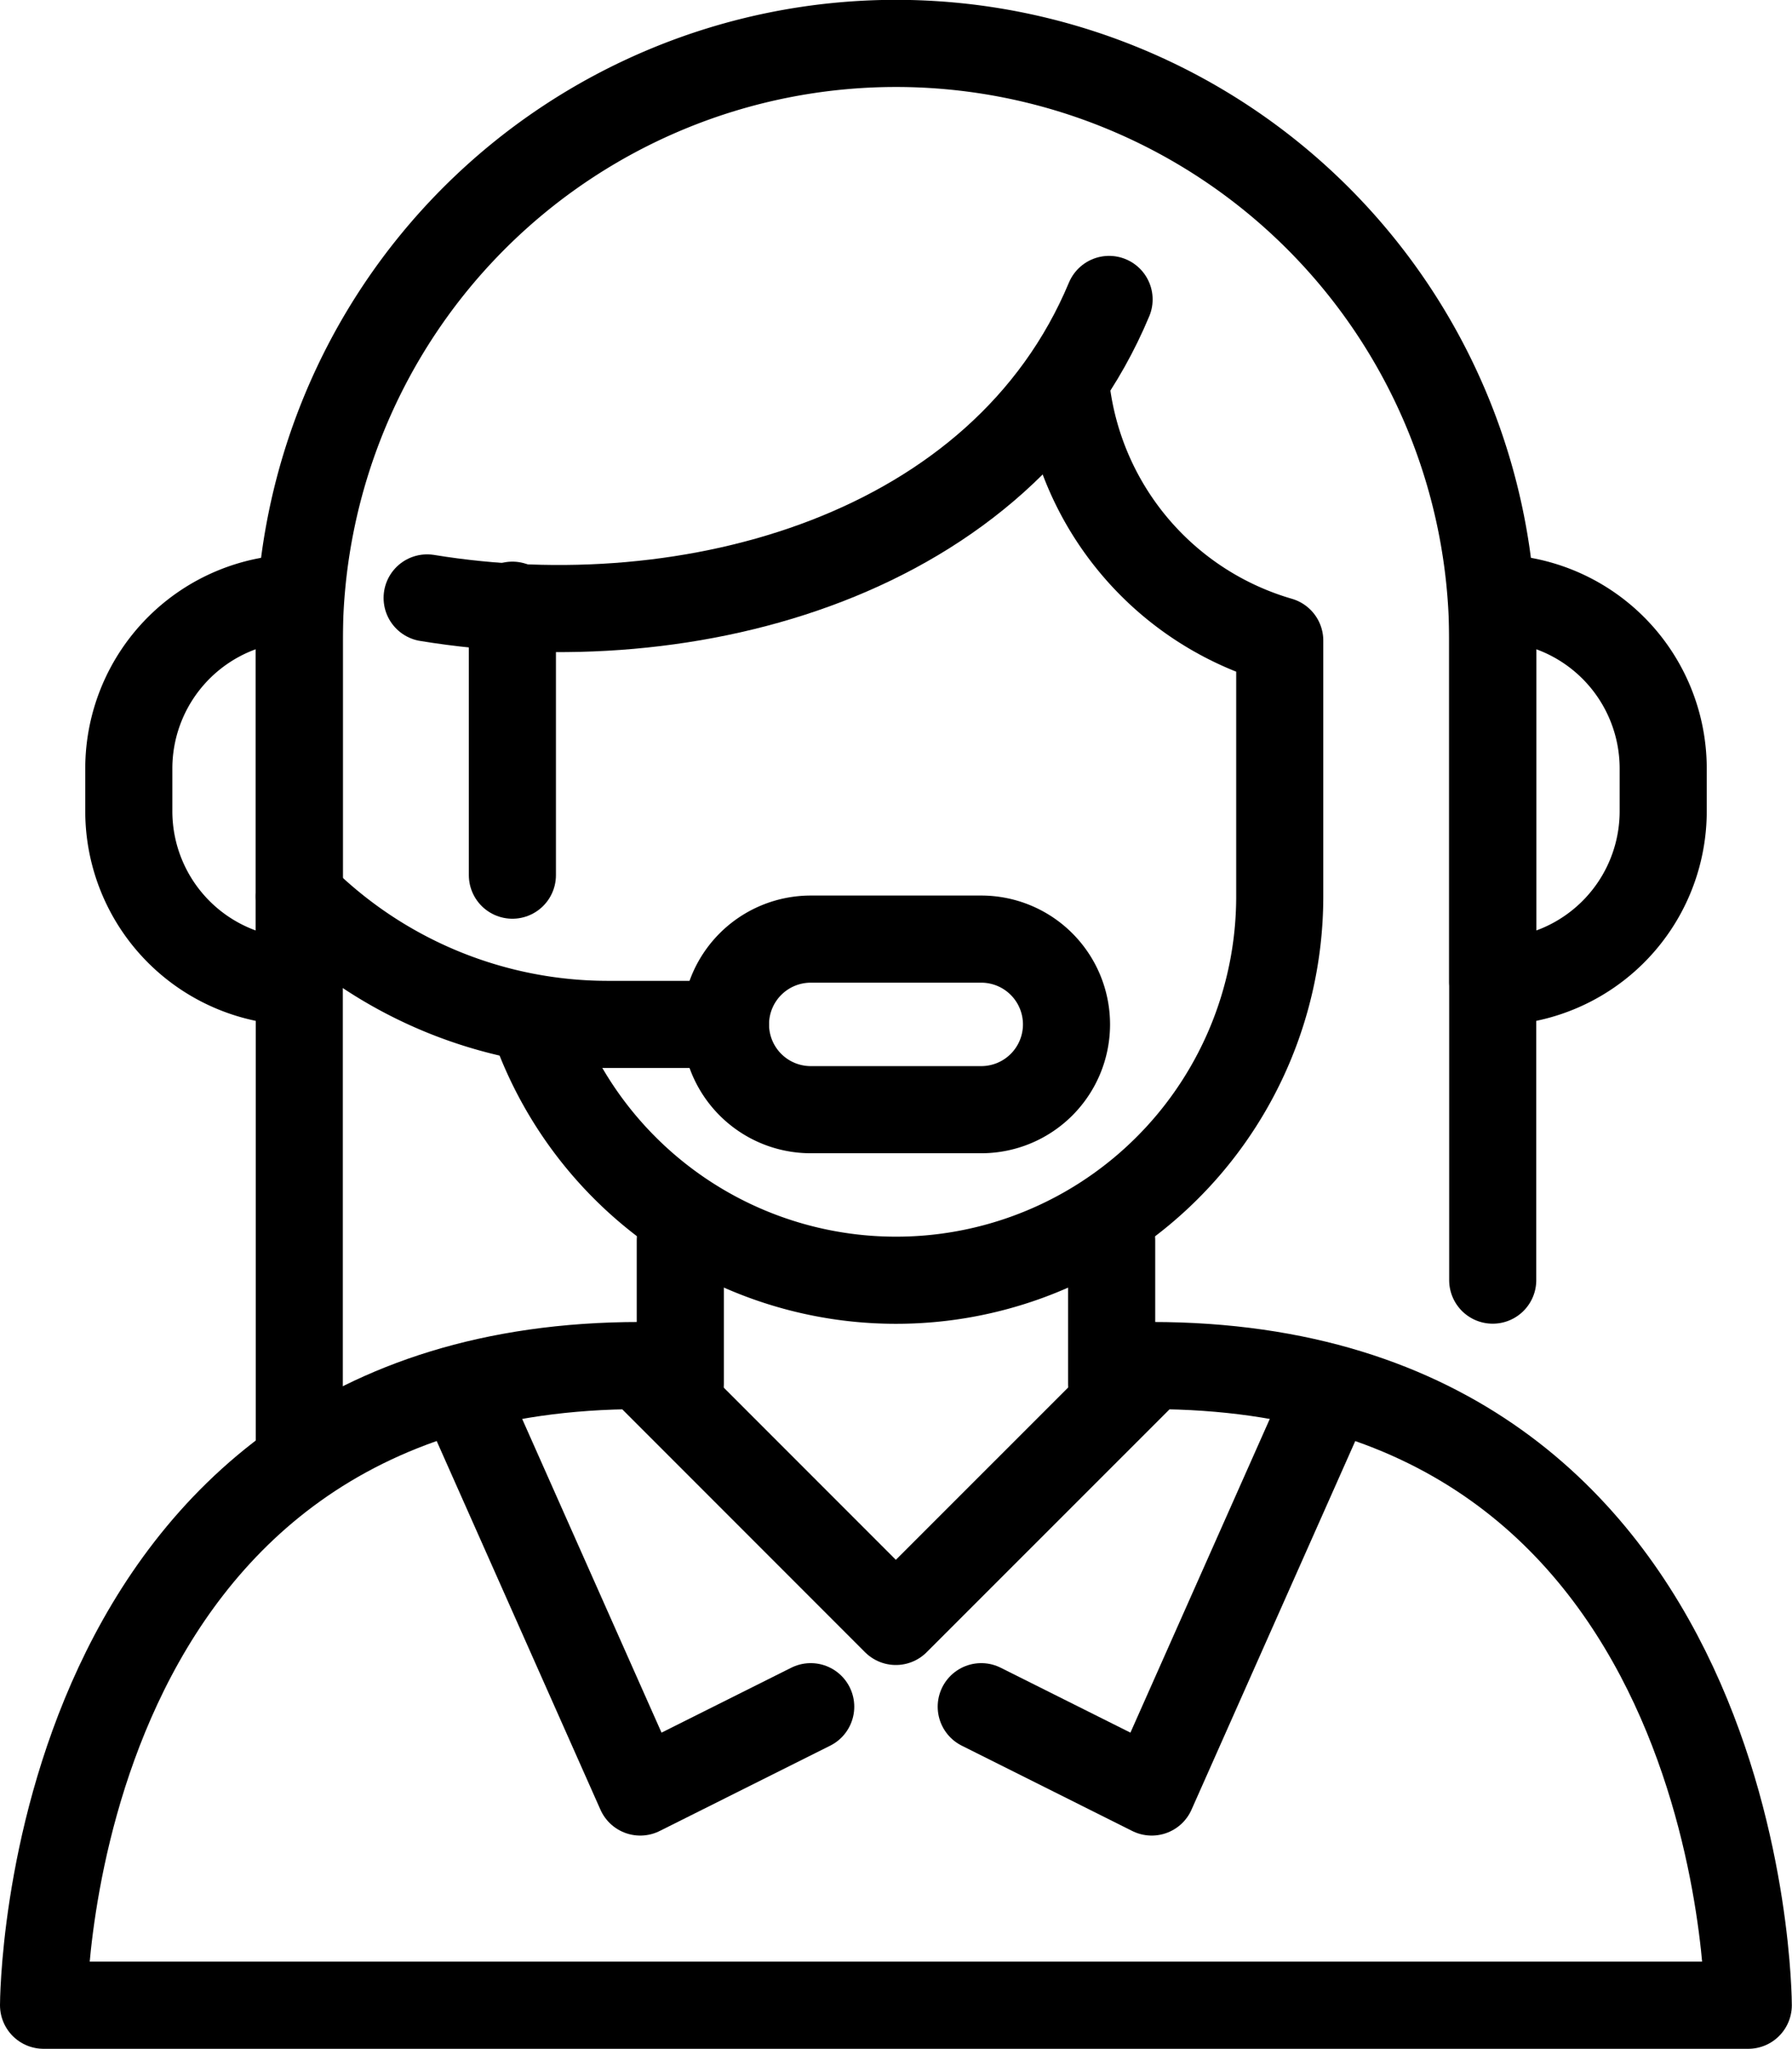 <svg xmlns="http://www.w3.org/2000/svg" width="41.153" height="47.025" viewBox="0 0 41.153 47.025">
  <g id="그룹_100" data-name="그룹 100" transform="translate(-1379 -1277)">
    <path id="패스_66" data-name="패스 66" d="M1405.449,1464c13.7,0,13.7,14.682,13.7,14.682H1380s0-14.682,13.7-14.682l5.873,5.873Z" transform="translate(0 -155.657)" fill="none" stroke="#000" stroke-linecap="round" stroke-linejoin="round" stroke-miterlimit="10" stroke-width="2"/>
    <path id="패스_67" data-name="패스 67" d="M1440,1470l3.915,8.809,3.915-1.958" transform="translate(-50.212 -160.678)" fill="none" stroke="#000" stroke-linecap="round" stroke-linejoin="round" stroke-miterlimit="10" stroke-width="2"/>
    <path id="패스_68" data-name="패스 68" d="M1519.83,1470l-3.915,8.809-3.915-1.958" transform="translate(-110.466 -160.678)" fill="none" stroke="#000" stroke-linecap="round" stroke-linejoin="round" stroke-miterlimit="10" stroke-width="2"/>
    <line id="선_7" data-name="선 7" y1="3.302" transform="translate(1394.623 1305.465)" fill="none" stroke="#000" stroke-linecap="round" stroke-miterlimit="10" stroke-width="2"/>
    <line id="선_8" data-name="선 8" y1="3.302" transform="translate(1404.529 1305.465)" fill="none" stroke="#000" stroke-linecap="round" stroke-miterlimit="10" stroke-width="2"/>
    <path id="패스_69" data-name="패스 69" d="M1449.661,1314c-2.455,5.869-9.6,7.841-15.661,6.851" transform="translate(-45.191 -30.127)" fill="none" stroke="#000" stroke-linecap="round" stroke-miterlimit="10" stroke-width="2"/>
    <line id="선_9" data-name="선 9" y1="6.196" transform="translate(1390.767 1290.891)" fill="none" stroke="#000" stroke-linecap="round" stroke-miterlimit="10" stroke-width="2"/>
    <path id="패스_70" data-name="패스 70" d="M1461.3,1327.02a6.865,6.865,0,0,0,4.894,5.707v5.873a8.811,8.811,0,0,1-17.117,2.937" transform="translate(-57.805 -41.023)" fill="none" stroke="#000" stroke-linecap="round" stroke-linejoin="round" stroke-miterlimit="10" stroke-width="2"/>
    <path id="패스_71" data-name="패스 71" d="M1481.873,1404h-3.915a1.958,1.958,0,0,0-1.958,1.957h0a1.958,1.958,0,0,0,1.958,1.958h3.915a1.958,1.958,0,0,0,1.958-1.958h0A1.958,1.958,0,0,0,1481.873,1404Z" transform="translate(-80.339 -105.445)" fill="none" stroke="#000" stroke-linecap="round" stroke-linejoin="round" stroke-miterlimit="10" stroke-width="2"/>
    <path id="패스_72" data-name="패스 72" d="M1416,1310.3v-18.6a13.7,13.7,0,0,1,27.407,0v14.682" transform="translate(-30.127)" fill="none" stroke="#000" stroke-linecap="round" stroke-linejoin="round" stroke-miterlimit="10" stroke-width="2"/>
    <path id="패스_73" data-name="패스 73" d="M1584,1356h0a3.915,3.915,0,0,1,3.915,3.915v.979a3.915,3.915,0,0,1-3.915,3.915h0Z" transform="translate(-170.72 -65.275)" fill="none" stroke="#000" stroke-linecap="round" stroke-linejoin="round" stroke-miterlimit="10" stroke-width="2"/>
    <path id="패스_74" data-name="패스 74" d="M1395.915,1356h0a3.915,3.915,0,0,0-3.915,3.915v.979a3.915,3.915,0,0,0,3.915,3.915h0Z" transform="translate(-10.042 -65.275)" fill="none" stroke="#000" stroke-linecap="round" stroke-linejoin="round" stroke-miterlimit="10" stroke-width="2"/>
    <path id="패스_75" data-name="패스 75" d="M1425.788,1400.937h-2.7A10.026,10.026,0,0,1,1416,1398h0" transform="translate(-30.127 -100.424)" fill="none" stroke="#000" stroke-linecap="round" stroke-linejoin="round" stroke-miterlimit="10" stroke-width="2"/>
  </g>
</svg>
